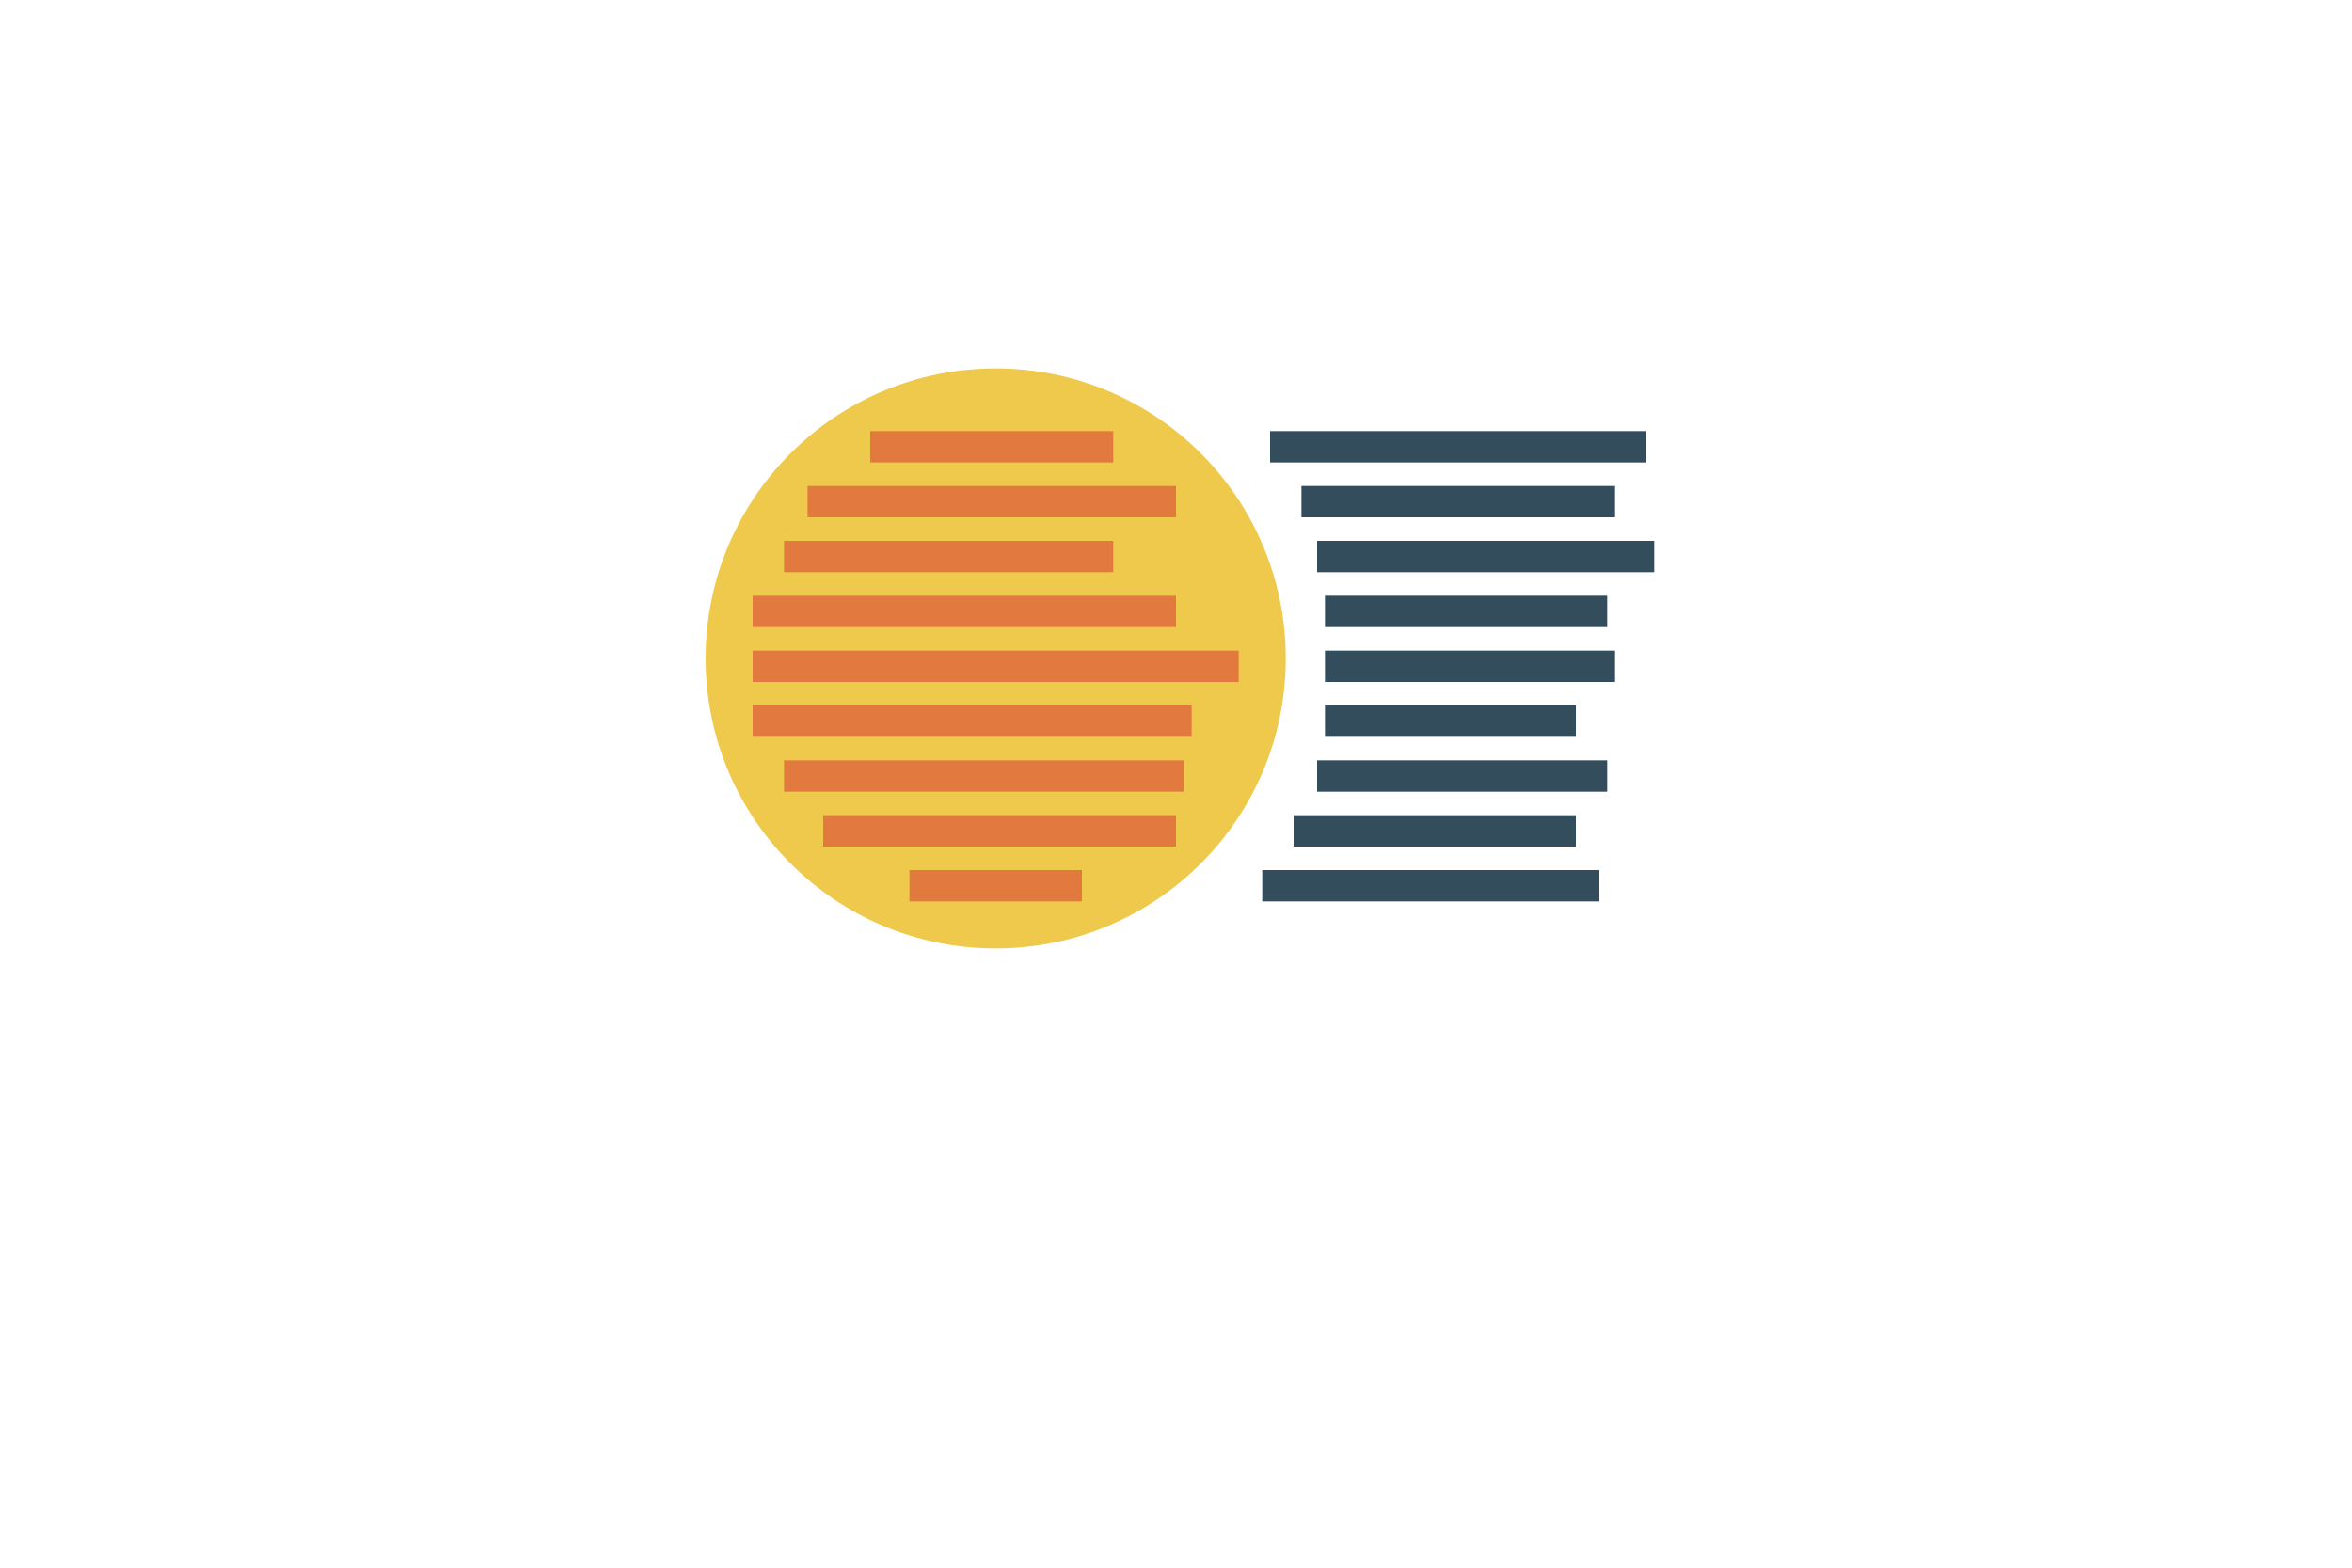 <?xml version="1.0" encoding="iso-8859-1"?>
<!-- Generator: Adobe Illustrator 18.0.0, SVG Export Plug-In . SVG Version: 6.00 Build 0)  -->
<!DOCTYPE svg PUBLIC "-//W3C//DTD SVG 1.1//EN" "http://www.w3.org/Graphics/SVG/1.1/DTD/svg11.dtd">
<svg version="1.1" xmlns="http://www.w3.org/2000/svg" xmlns:xlink="http://www.w3.org/1999/xlink" x="0px" y="0px"
	 viewBox="0 0 300 200" style="enable-background:new 0 0 300 200;" xml:space="preserve">
<g id="Shapes">
	<circle style="fill:#EFC94C;" cx="127" cy="84" r="37"/>
	<rect x="111" y="55" style="fill:#E27A3F;" width="31" height="4"/>
	<rect x="103" y="62" style="fill:#E27A3F;" width="47" height="4"/>
	<rect x="100" y="69" style="fill:#E27A3F;" width="42" height="4"/>
	<rect x="96" y="76" style="fill:#E27A3F;" width="54" height="4"/>
	<rect x="96" y="83" style="fill:#E27A3F;" width="62" height="4"/>
	<rect x="96" y="90" style="fill:#E27A3F;" width="56" height="4"/>
	<rect x="100" y="97" style="fill:#E27A3F;" width="51" height="4"/>
	<rect x="105" y="104" style="fill:#E27A3F;" width="45" height="4"/>
	<rect x="116" y="111" style="fill:#E27A3F;" width="22" height="4"/>
	<rect x="162" y="55" style="fill:#334D5C;" width="48" height="4"/>
	<rect x="166" y="62" style="fill:#334D5C;" width="40" height="4"/>
	<rect x="168" y="69" style="fill:#334D5C;" width="43" height="4"/>
	<rect x="169" y="76" style="fill:#334D5C;" width="36" height="4"/>
	<rect x="169" y="83" style="fill:#334D5C;" width="37" height="4"/>
	<rect x="169" y="90" style="fill:#334D5C;" width="32" height="4"/>
	<rect x="168" y="97" style="fill:#334D5C;" width="37" height="4"/>
	<rect x="165" y="104" style="fill:#334D5C;" width="36" height="4"/>
	<rect x="161" y="111" style="fill:#334D5C;" width="43" height="4"/>
</g>
</svg>
